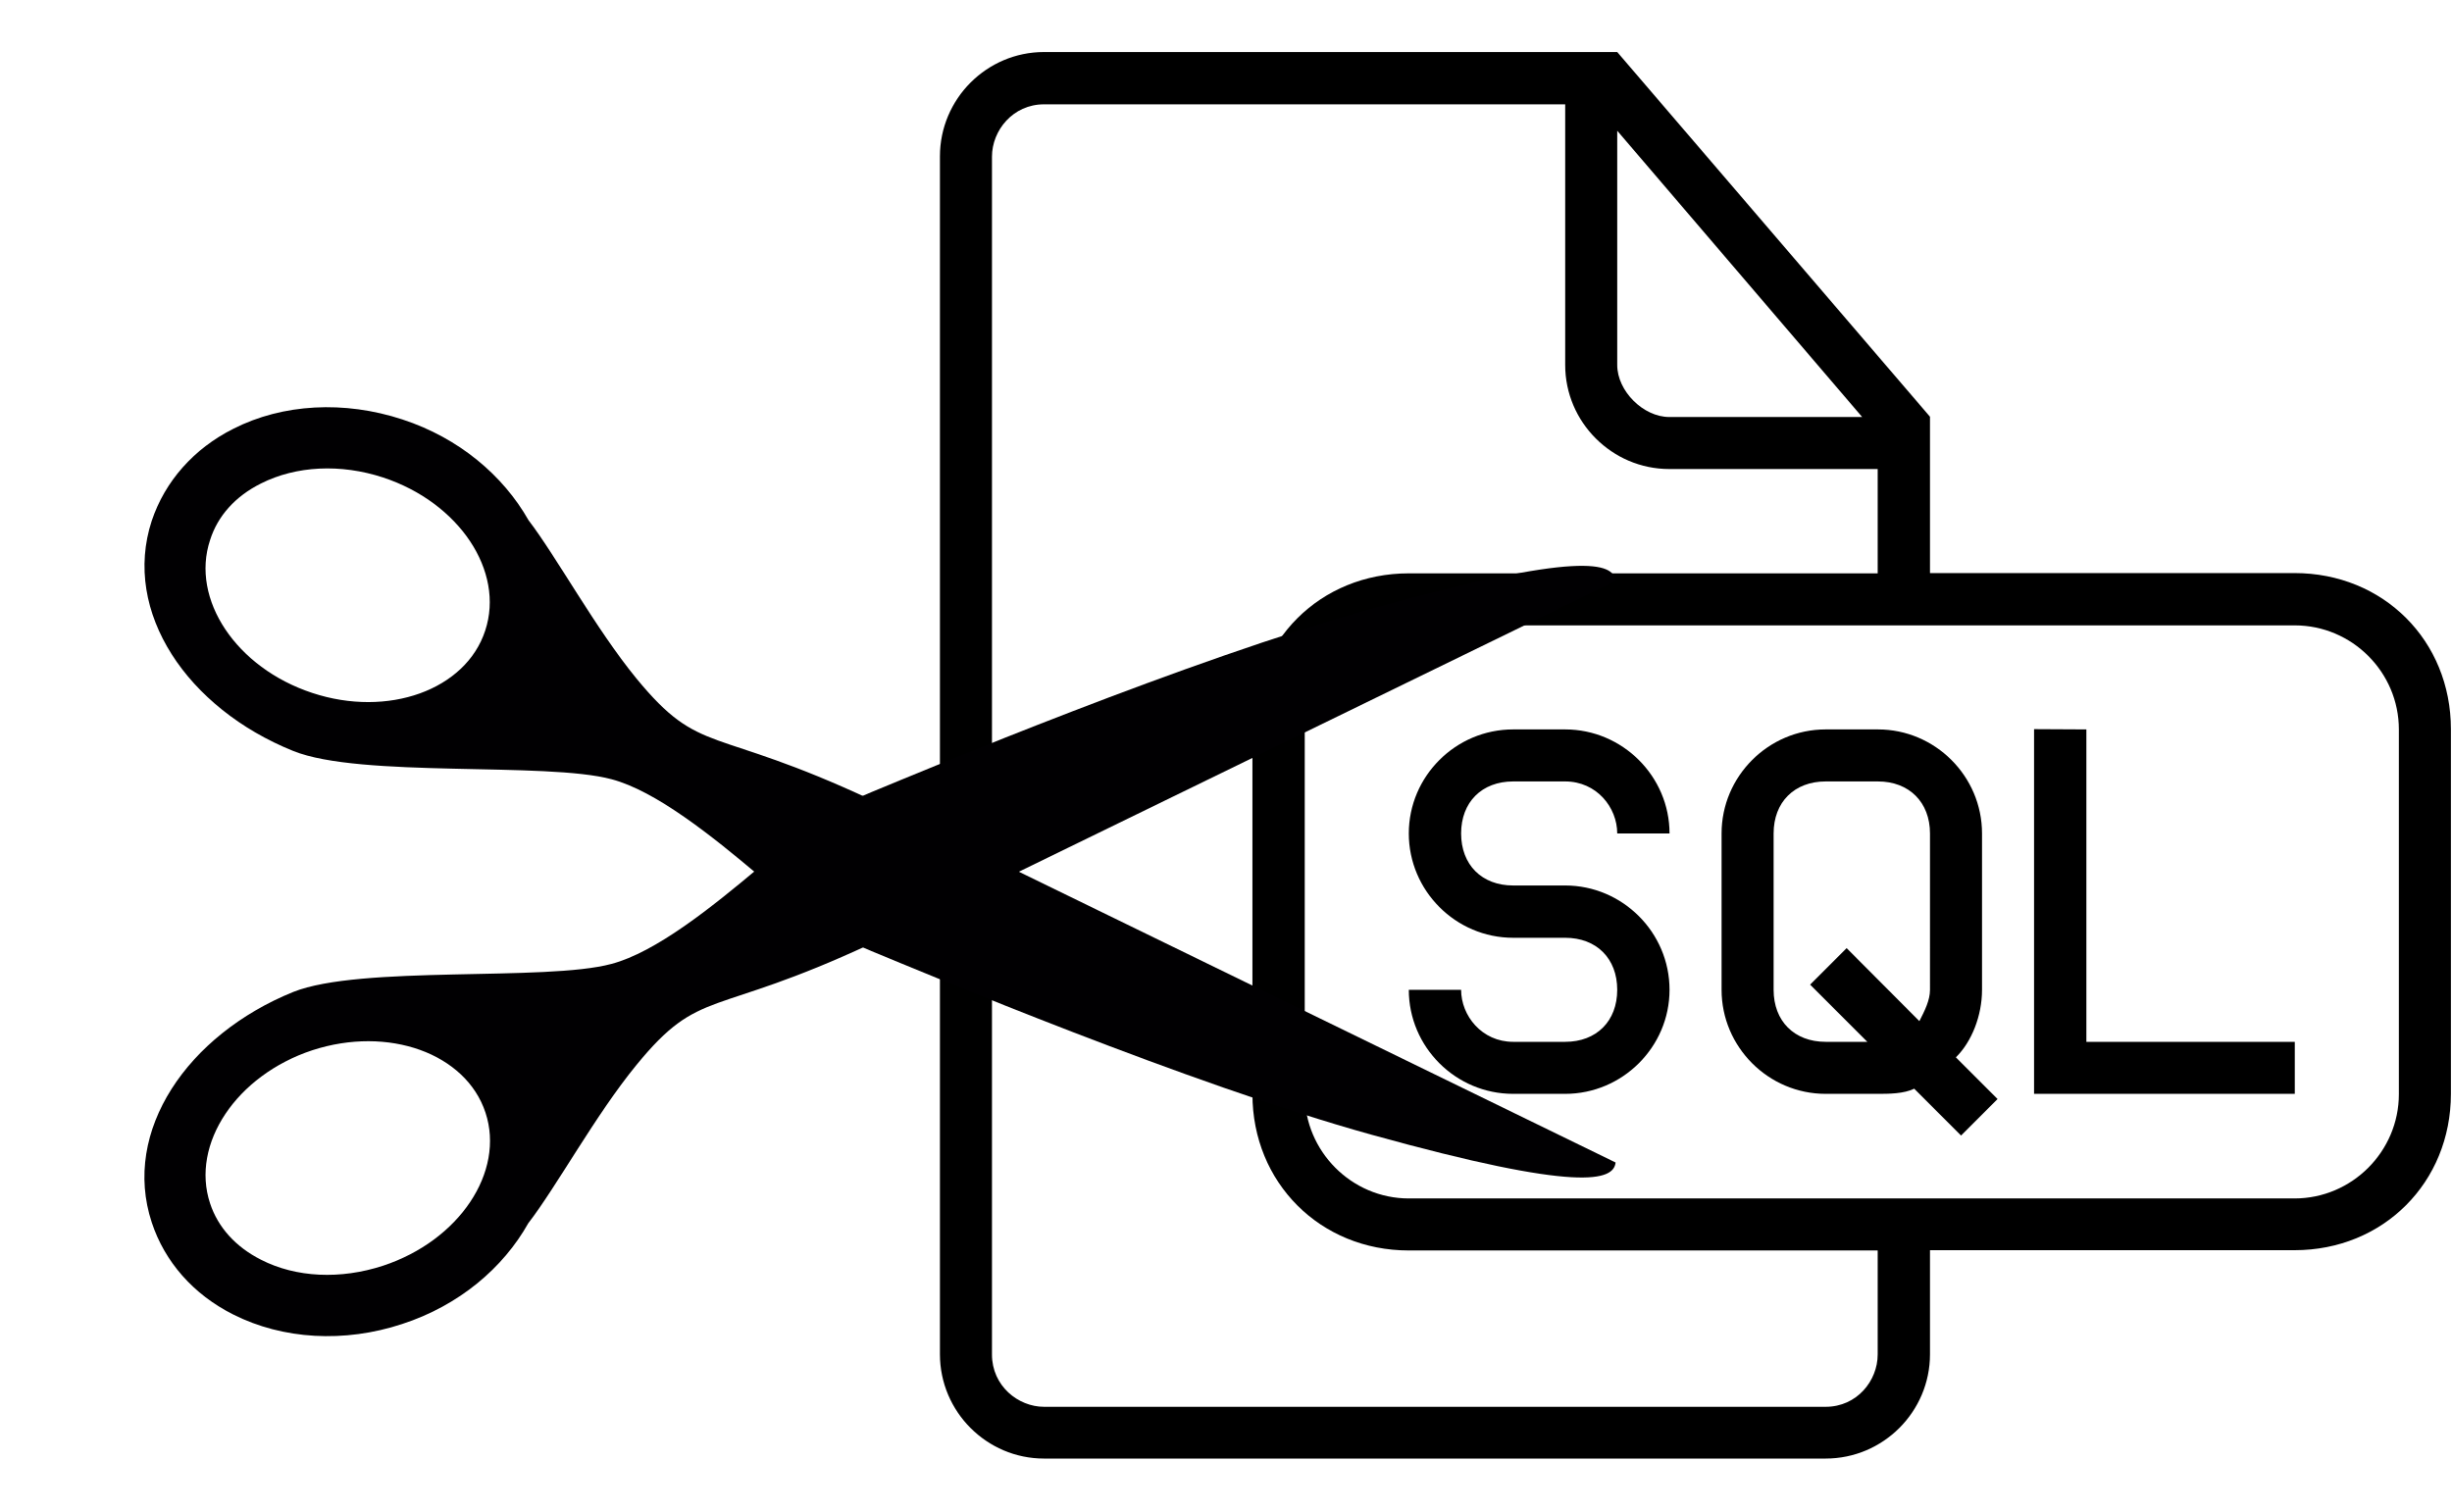 <svg version="1.2" xmlns="http://www.w3.org/2000/svg" viewBox="0 0 900 555" width="900" height="555">
	<title>sql-document-outlined-interface-symbol_icon-icons</title>
	<style>
		.s0 { fill: #000000 } 
		.s1 { fill: #010002 } 
	</style>
	<g id="Layer">
		<g id="Layer">
			<path id="Layer" class="s0" d="m555.4 286.9h19.1c11.5 0 19.1 9.5 19.1 19.1h19.2c0-21-17.3-38.2-38.3-38.2h-19.1c-21.1 0-38.3 17.2-38.3 38.2 0 21 17.2 38.3 38.3 38.3h19.1c11.5 0 19.1 7.6 19.1 19.1 0 11.5-7.6 19.1-19.1 19.1h-19.1c-11.5 0-19.1-9.6-19.1-19.1h-19.2c0 21 17.2 38.2 38.3 38.2h19.1c21 0 38.3-17.2 38.3-38.2 0-21.1-17.3-38.3-38.3-38.3h-19.1c-11.5 0-19.1-7.6-19.1-19.1 0-11.5 7.6-19.1 19.1-19.1z"/>
			<path id="Layer" fill-rule="evenodd" class="s0" d="m899.6 267.8v133.8c0 32.5-24.8 57.4-57.4 57.4h-133.8v38.2c0 21.1-17.2 38.3-38.3 38.3h-286.9c-21 0-38.2-17.2-38.2-38.3v-439.8c0-21.1 17.2-38.3 38.2-38.3h210.4l114.8 133.9v57.4h133.8c32.6 0 57.4 24.8 57.4 57.3zm-210.4 191.3h-172.1c-32.5 0-57.4-24.9-57.4-57.4v-133.9c0-32.5 24.9-57.3 57.4-57.3h172.1v-38.3h-76.5c-21 0-38.2-17.2-38.2-38.2v-95.7h-191.3c-11.4 0-19.1 9.6-19.1 19.2v439.8c0 11.5 9.6 19.2 19.1 19.2h286.9c11.5 0 19.1-9.6 19.1-19.2zm-95.6-325.1c0 9.6 9.6 19.1 19.1 19.1h70.8l-89.9-105.1zm286.9 133.8c0-21-17.2-38.2-38.2-38.2h-325.2c-21 0-38.2 17.2-38.2 38.2v133.9c0 21 17.2 38.3 38.2 38.3h325.1c21.1 0 38.3-17.3 38.3-38.3z"/>
			<path id="Layer" fill-rule="evenodd" class="s0" d="m717.9 388.2l15.3 15.3-13.4 13.4-17.2-17.2c-3.8 1.9-9.5 1.9-13.3 1.9h-19.2c-21 0-38.2-17.2-38.2-38.2v-57.4c0-21 17.2-38.2 38.2-38.2h19.2c21 0 38.2 17.2 38.2 38.2v57.4c0 9.5-3.8 19.1-9.6 24.8zm-9.5-82.2c0-11.5-7.7-19.1-19.1-19.1h-19.2c-11.5 0-19.1 7.6-19.1 19.1v57.4c0 11.5 7.6 19.1 19.1 19.1h15.3l-21-21 13.4-13.4 26.7 26.8c2-3.9 3.9-7.7 3.9-11.5z"/>
			<path id="Layer" class="s0" d="m765.8 267.8l-19.2-0.1v133.9h95.7v-19.1h-76.5z"/>
		</g>
	</g>
	<g id="Layer">
	</g>
	<g id="Layer">
	</g>
	<g id="Layer">
	</g>
	<g id="Layer">
	</g>
	<g id="Layer">
	</g>
	<g id="Layer">
	</g>
	<g id="Layer">
	</g>
	<g id="Layer">
	</g>
	<g id="Layer">
	</g>
	<g id="Layer">
	</g>
	<g id="Layer">
	</g>
	<g id="Layer">
	</g>
	<g id="Layer">
	</g>
	<g id="Layer">
	</g>
	<g id="Layer">
	</g>
	<path id="Layer" class="s1" d="m307.3 319.4c0-3.5 2.9-6.4 6.5-6.4 3.5 0 6.4 2.9 6.4 6.4 0 3.6-2.9 6.5-6.4 6.5-3.6 0-6.5-2.9-6.5-6.5z"/>
	<path id="Layer" fill-rule="evenodd" class="s1" d="m278.5 321.4c-17.3-14.6-37.8-31-54-35.3-24.1-6.5-92.2-0.4-116.9-10.4-38.7-15.6-62.9-50.9-51.9-84.5 4.8-14.4 15.4-26.5 30-33.8 18.1-9.2 40.7-10.4 62-3.4 20.8 6.8 37 20.6 46.3 37 10.2 13.3 24.6 39.8 39.6 58.1 23.7 28.8 27.3 17 86.3 44.6l273.1 133.1c-0.7 6.7-12.9 11.1-89.6-10.2-67.3-18.7-163.6-59.2-183.5-67.4-19.9-8.2-30.6-17.8-41.4-27.8zm-182.7-143.9c-9.4 4.7-15.9 11.9-18.7 20.8-7.2 21.7 9.6 46.9 37.5 56.1 27.8 9.2 56.4-1.1 63.5-22.9 7.2-21.8-9.6-47-37.5-56.2-15.6-5.1-31.9-4.3-44.8 2.2z"/>
	<path id="Layer" fill-rule="evenodd" class="s1" d="m319.9 290.8c19.9-8.2 116.1-48.6 183.5-67.3 76.7-21.3 88.9-17 89.6-10.2l-273.1 133.1c-59.1 27.6-62.7 15.8-86.3 44.6-15 18.3-29.4 44.8-39.7 58.1-9.2 16.4-25.4 30.2-46.3 37-21.2 7-43.8 5.7-62-3.5-14.6-7.3-25.2-19.4-29.9-33.8-11.1-33.6 13.2-68.9 51.9-84.6 24.7-9.9 92.7-3.8 116.8-10.3 16.3-4.3 36.7-20.7 54.1-35.3 10.8-10 21.5-19.6 41.4-27.8zm-179.3 173.9c27.9-9.2 44.8-34.4 37.6-56.2-7.2-21.8-35.7-32-63.6-22.9-27.8 9.2-44.7 34.4-37.5 56.2 2.9 8.8 9.4 16 18.7 20.7 12.9 6.6 29.2 7.3 44.8 2.2z"/>
</svg>